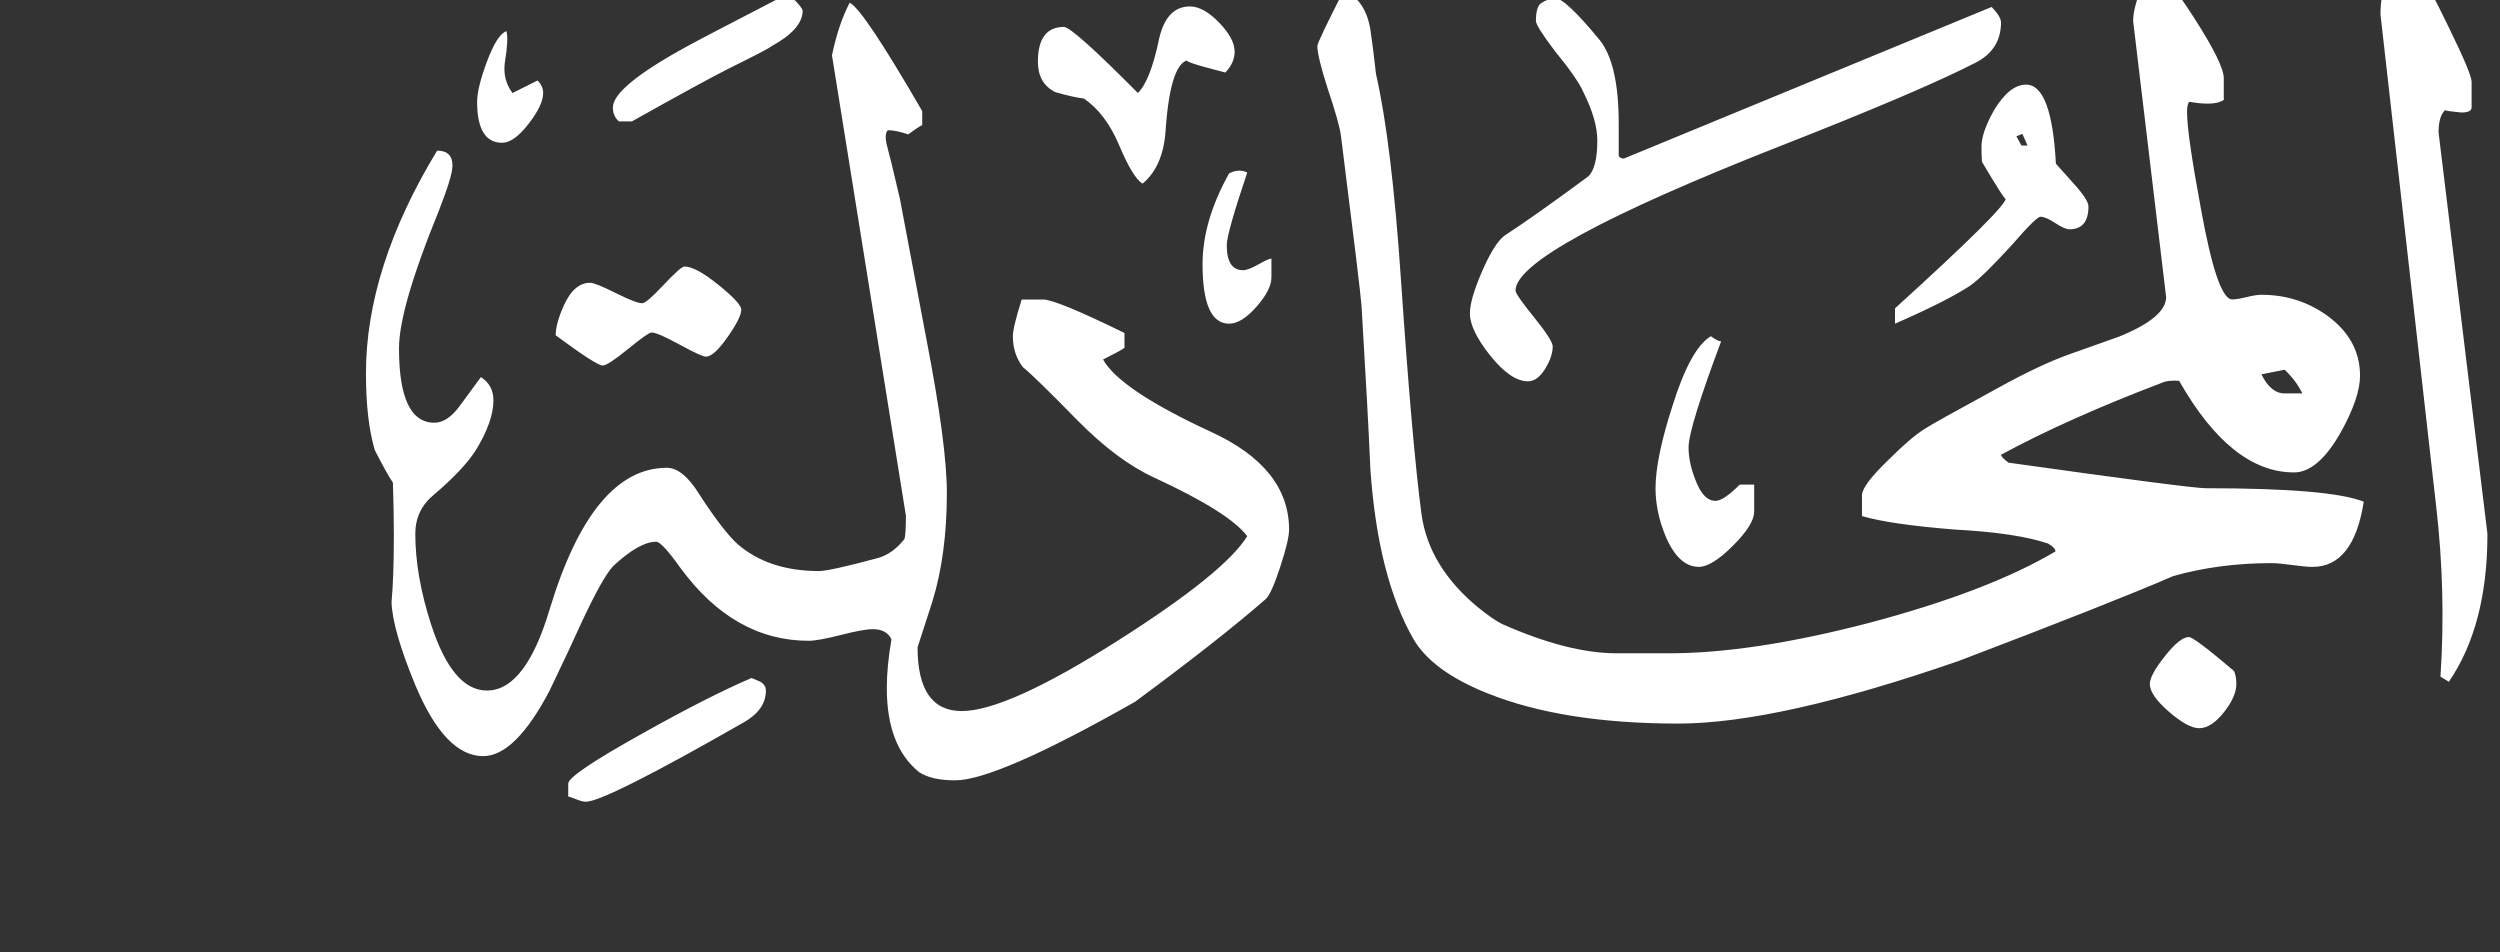 <!-- Generated by IcoMoon.io -->
<svg version="1.1" xmlns="http://www.w3.org/2000/svg" width="84" height="32" viewBox="0 0 84 32" fill="#fff" >
<rect x="0" y="0" width="84" height="32" fill="#333333" stroke="none"/>
<title>surah58</title>
<path d="M83.578 17.938q0 3.078-1.297 4.969l-0.281-0.172q0.188-2.828-0.141-5.688l-1.875-16.563q0-1.5 0.984-1.5 0.234 0 0.328 0.078 0.297 0.438 0.984 1.859 0.766 1.563 0.766 1.828v0.859q0 0.172-0.344 0.172-0.516-0.047-0.547-0.078-0.219 0.203-0.219 0.75zM70.172 6.938q0 0.766-0.641 0.766-0.156 0-0.477-0.211t-0.492-0.211q-0.141 0-0.953 0.938-0.969 1.063-1.406 1.375-0.781 0.516-2.531 1.281v-0.516q3.719-3.375 3.719-3.688 0 0.109-0.797-1.234-0.016-0.172-0.016-0.516 0-0.469 0.422-1.219 0.516-0.859 1.078-0.859 0.859 0 1 2.656 0.109 0.125 0.602 0.672t0.492 0.766zM67.234 0.75q0 0.922-0.859 1.359-1.891 0.969-6.516 2.781-8.938 3.516-8.938 4.875 0 0.125 0.625 0.898t0.625 0.977q0 0.344-0.258 0.758t-0.57 0.414q-0.578 0-1.266-0.859t-0.688-1.422q0-0.469 0.406-1.406t0.75-1.203q1.031-0.672 2.828-2 0.297-0.297 0.297-1.203 0-0.688-0.469-1.625-0.188-0.438-0.953-1.375-0.641-0.844-0.641-1.016 0-0.469 0.172-0.594 0.266-0.172 0.469-0.172 0.344 0 1.5 1.406 0.641 0.797 0.641 2.813v1.078q0.047 0.094 0.172 0.094l12.359-5.094q0.313 0.328 0.313 0.516zM75.141 22.984q0 0.422-0.422 0.953t-0.828 0.531q-0.375 0-1.016-0.555t-0.641-0.93q0-0.297 0.508-0.938t0.805-0.641q0.172 0 1.516 1.141 0.078 0.172 0.078 0.438zM79.422 16.859q-0.344 2.188-1.719 2.188-0.219 0-0.688-0.063t-0.688-0.063q-1.781 0-3.313 0.438-2.016 0.875-7.188 2.844-6.078 2.109-9.438 2.109-3.875 0-6.406-1.016-1.844-0.734-2.484-1.813-1.203-2.094-1.453-5.719-0.078-1.844-0.297-5.484-0.047-0.609-0.688-5.688-0.047-0.422-0.453-1.625-0.344-1.078-0.344-1.422 0-0.125 0.891-1.875 0.734 0.344 0.891 1.328 0.078 0.5 0.188 1.484 0.531 2.328 0.844 6.984 0.375 5.484 0.688 7.828 0.25 1.75 1.891 3.109 0.5 0.406 0.813 0.563 2.219 0.984 3.844 0.984h1.781q2.781 0 6.688-1.016 4.016-1.063 6.281-2.406 0-0.125-0.25-0.266-1.063-0.359-3.125-0.469-2.172-0.172-3.125-0.453v-0.703q0-0.328 0.891-1.188 0.734-0.734 1.203-1.031 0.25-0.172 2.516-1.406 1.391-0.766 2.359-1.109 0.563-0.203 1.672-0.594 1.578-0.641 1.578-1.328l-1.109-9.281q0-0.609 0.609-1.859 0.453 0.219 1.445 1.766t0.992 2.016v0.734q-0.188 0.125-0.531 0.125-0.281 0-0.625-0.063-0.078 0.063-0.078 0.344 0 0.75 0.469 3.266 0.547 3.031 1.047 3.031 0.172 0 0.484-0.078t0.5-0.078q1.25 0 2.234 0.719 1.078 0.797 1.078 2 0 0.734-0.641 1.891-0.766 1.359-1.578 1.359-2.109 0-3.859-3.078-0.375-0.031-0.609 0.078-3.156 1.203-5.375 2.406 0 0.078 0.25 0.266 6.125 0.859 6.625 0.859 4.188 0 5.313 0.453zM58.938 17.203q0 0.422-0.711 1.133t-1.148 0.711q-0.672 0-1.109-1.016-0.344-0.828-0.344-1.625 0-1 0.563-2.75 0.609-1.953 1.297-2.359 0.234 0.172 0.344 0.172-1.094 2.922-1.094 3.563 0 0.5 0.219 1.063 0.266 0.734 0.688 0.734 0.266 0 0.813-0.547h0.484v0.922zM41.484 1.734q0 0.375-0.313 0.703-1.656-0.422-1.188-0.422-0.641 0-0.813 2.281-0.063 1.281-0.781 1.875-0.328-0.203-0.781-1.281t-1.188-1.578q-0.375-0.047-0.969-0.219-0.578-0.297-0.578-1.016 0-1.172 0.875-1.172 0.281 0 2.484 2.219 0.422-0.406 0.719-1.844 0.25-1.063 1.031-1.063 0.453 0 0.977 0.539t0.523 0.977zM42.719 9.328q0 0.406-0.5 0.977t-0.922 0.57q-0.891 0-0.891-2 0-1.453 0.891-3.047 0.172-0.094 0.344-0.094 0.141 0 0.266 0.063-0.688 2.047-0.688 2.438 0 0.844 0.547 0.844 0.172 0 0.516-0.195t0.438-0.195v0.641zM26.969 0.359q0 0.625-1.063 1.203-0.047 0.063-1.469 0.766-0.891 0.453-3.203 1.75h-0.438q-0.203-0.172-0.203-0.469 0-0.688 2.484-2.047 0.391-0.219 3.109-1.625h0.453q0.328 0.328 0.328 0.422zM43.313 17.797q0 0.344-0.297 1.25t-0.484 1.078q-1.516 1.328-4.391 3.453-4.656 2.641-6.047 2.641-0.813 0-1.219-0.281-1.078-0.875-1.078-2.813 0-0.75 0.156-1.641-0.156-0.344-0.625-0.344-0.313 0-1.078 0.195t-1.078 0.195q-2.516 0-4.313-2.453-0.625-0.875-0.813-0.875-0.563 0-1.438 0.813-0.359 0.375-1.078 1.922-0.344 0.766-1.063 2.266-1.156 2.203-2.234 2.203-1.281 0-2.281-2.391-0.766-1.859-0.797-2.781 0.078-0.844 0.078-2.25 0-0.781-0.031-1.766-0.219-0.328-0.609-1.094-0.297-1-0.297-2.578 0-3.547 2.391-7.484 0.516 0 0.516 0.5 0 0.359-0.469 1.547-1.328 3.25-1.328 4.594 0 2.5 1.188 2.5 0.453 0 0.875-0.594l0.688-0.938q0.422 0.266 0.422 0.781 0 0.719-0.609 1.703-0.422 0.641-1.375 1.453-0.641 0.516-0.641 1.328 0 1.406 0.531 3.047 0.719 2.219 1.875 2.219 1.297 0 2.109-2.734 1.438-4.75 3.938-4.75 0.547 0 1.109 0.922 0.797 1.219 1.266 1.641 1.047 0.906 2.734 0.906 0.359 0 1.984-0.438 0.5-0.141 0.891-0.641 0.047-0.172 0.047-0.781l-2.484-15.469q0.219-1.047 0.594-1.766 0.438 0.188 2.438 3.641v0.469q-0.156 0.078-0.469 0.313-0.422-0.141-0.688-0.141-0.109 0.125-0.047 0.438 0.141 0.516 0.453 1.859 0.297 1.563 0.891 4.719 0.688 3.547 0.688 5.172 0 2.063-0.484 3.641l-0.5 1.547q0 2.141 1.484 2.141 1.516 0 5.234-2.359 3.594-2.281 4.359-3.516-0.594-0.797-3.125-1.969-1.234-0.563-2.578-1.922-1.5-1.531-1.828-1.781-0.344-0.438-0.344-1.047 0-0.297 0.297-1.234h0.719q0.438 0 2.734 1.125v0.5q-0.125 0.094-0.719 0.391 0.563 1.016 3.641 2.438 2.609 1.203 2.609 3.281zM18.25 3.125q0 0.406-0.492 1.039t-0.883 0.633q-0.844 0-0.844-1.375 0-0.469 0.336-1.367t0.648-1.008q0.078 0.25-0.047 1.016-0.094 0.594 0.25 1.063l0.844-0.422q0.188 0.188 0.188 0.422zM24.906 10.406q0 0.266-0.461 0.922t-0.727 0.656q-0.141 0-0.883-0.406t-0.945-0.406q-0.109 0-0.789 0.555t-0.852 0.555q-0.203 0-1.578-1.016 0-0.391 0.266-0.984 0.344-0.781 0.891-0.781 0.172 0 0.859 0.344t0.891 0.344q0.141 0 0.719-0.617t0.703-0.617q0.375 0 1.141 0.617t0.766 0.836zM25.734 23.203q0 0.641-0.734 1.063-4.672 2.672-5.313 2.672-0.125 0-0.336-0.086t-0.258-0.086v-0.438q0-0.297 2.5-1.688 2.172-1.219 3.656-1.859 0.016 0 0.297 0.125 0.188 0.109 0.188 0.297zM77.359 13.219q-0.203-0.422-0.594-0.797l-0.781 0.156q0.313 0.641 0.781 0.641h0.594zM68.125 4.891l-0.172-0.391-0.203 0.078 0.172 0.313h0.203z"></path>
</svg>
